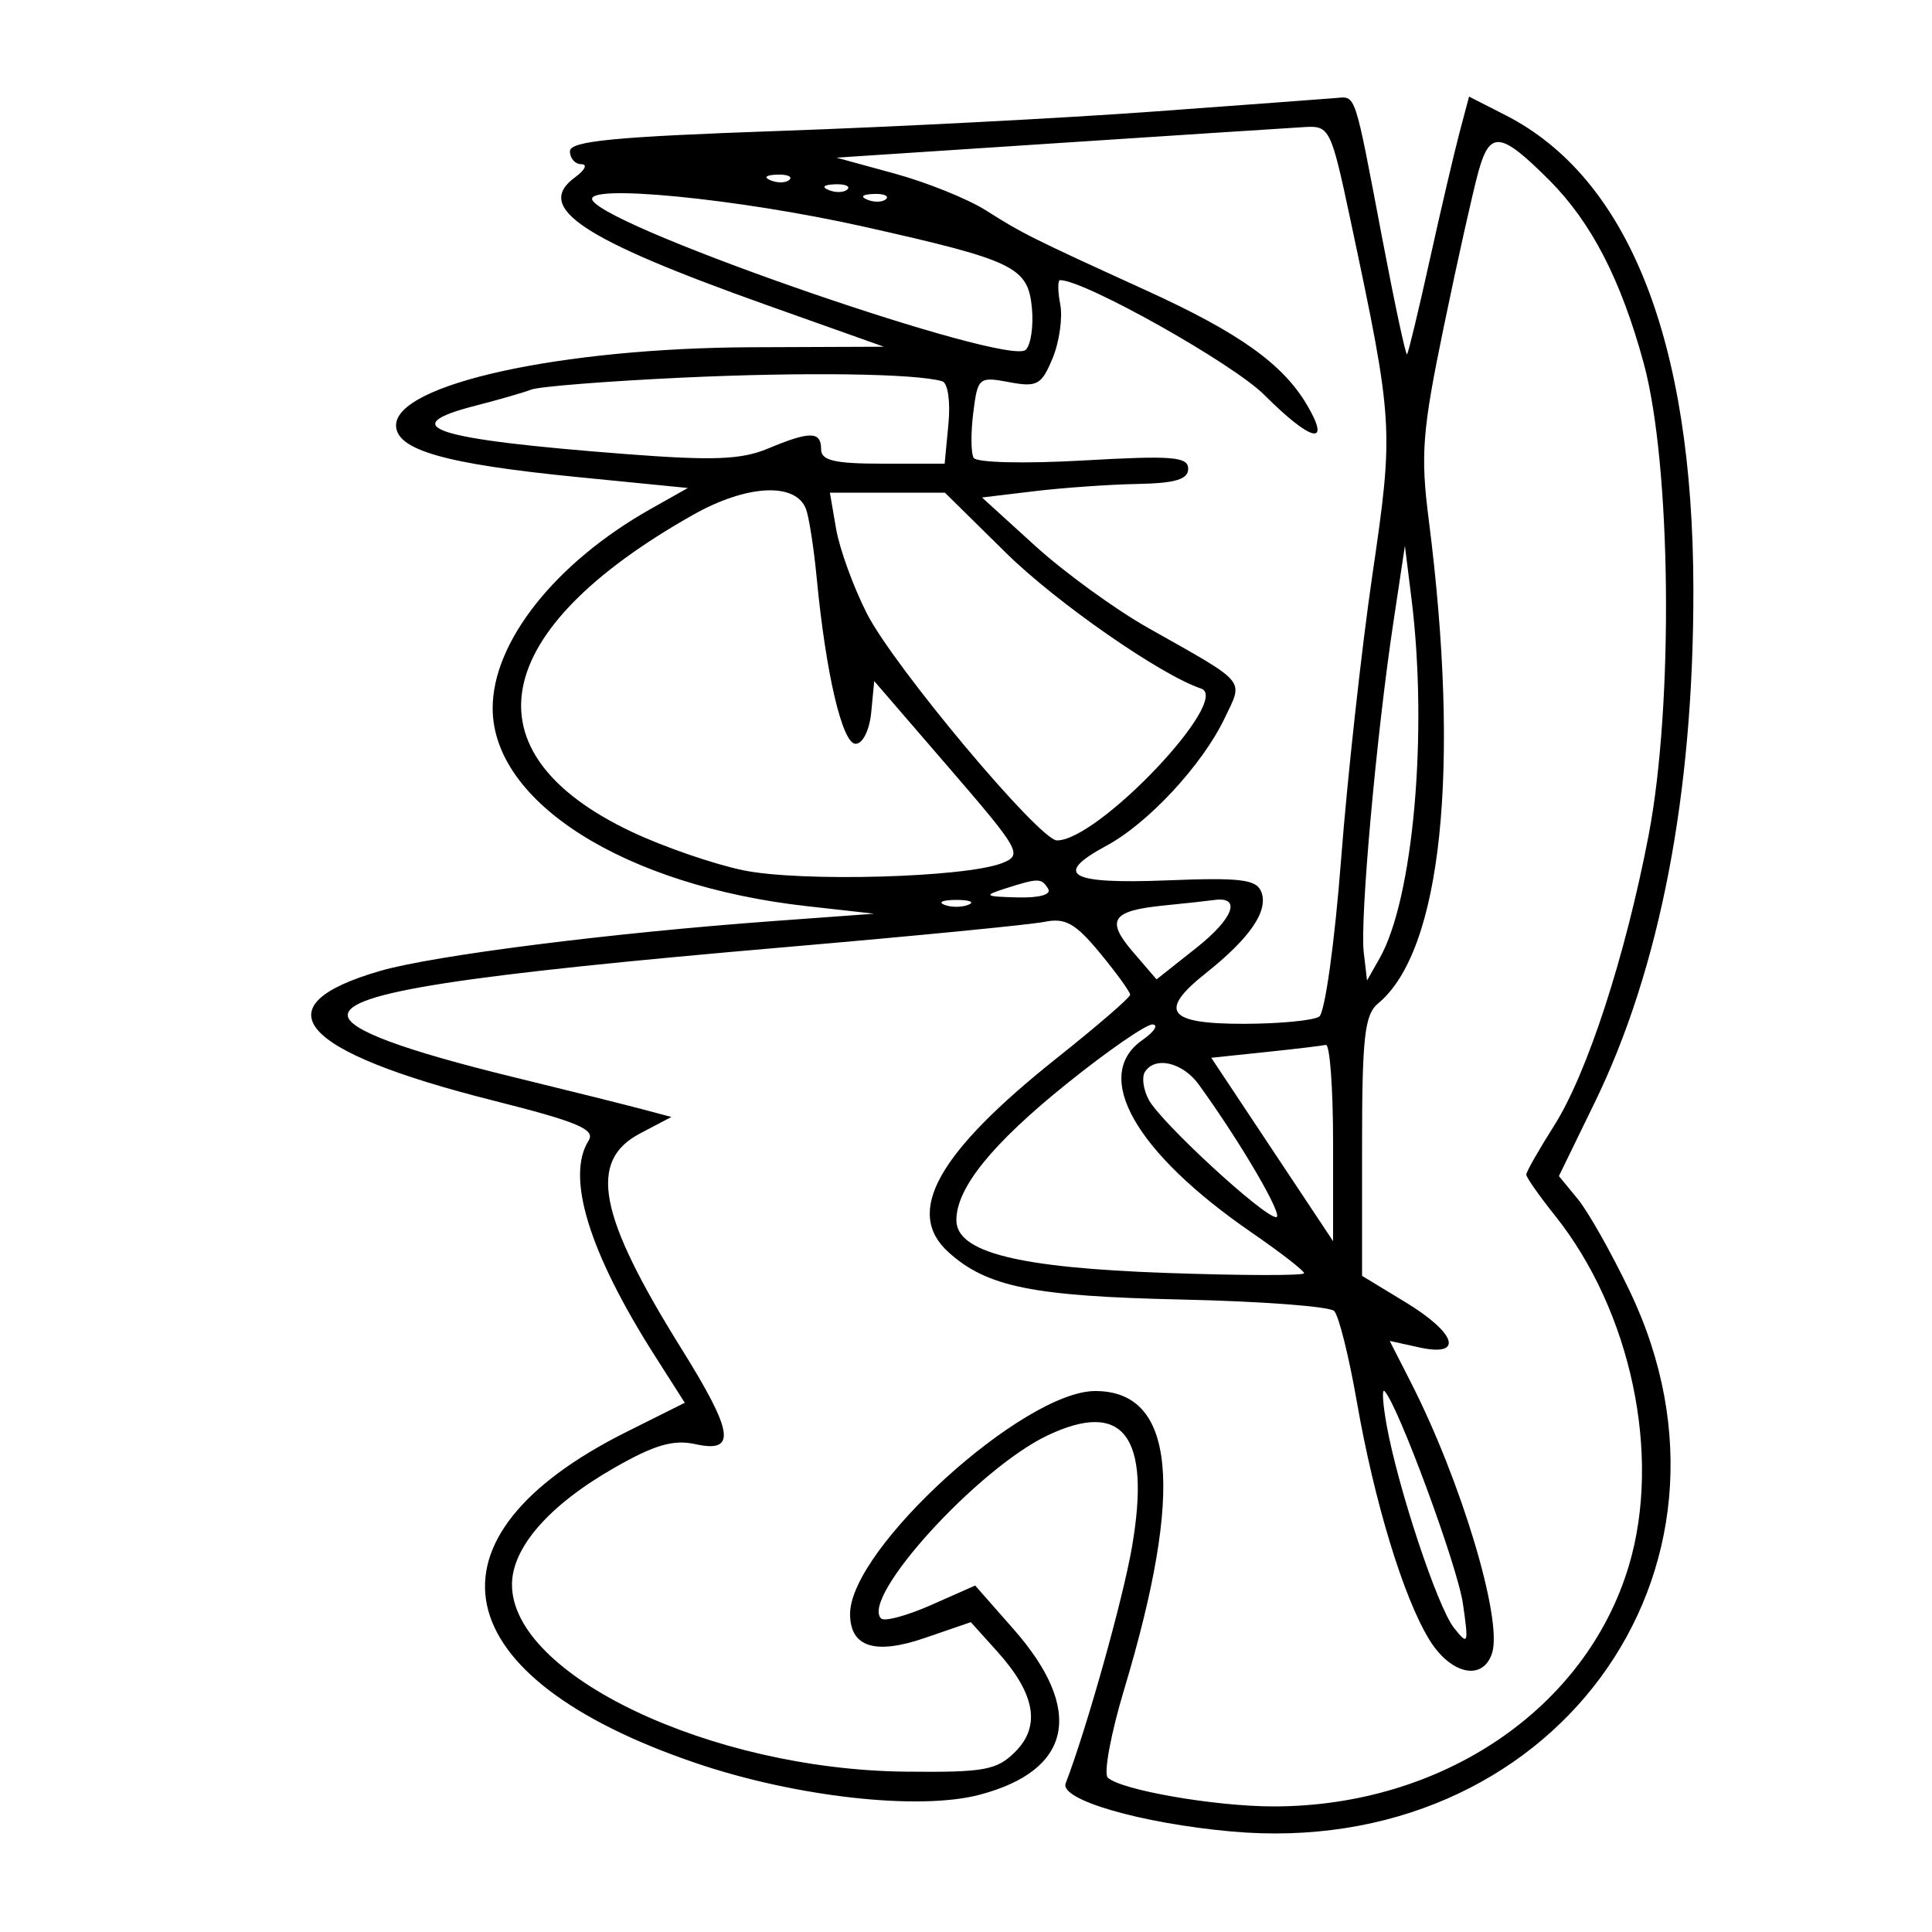 <svg xmlns="http://www.w3.org/2000/svg" width="200" height="200" viewBox="0 0 200 200" version="1.1">
	<path d="M 119.500 11.542 C 110.150 12.227, 92.713 13.132, 80.750 13.552 C 63.597 14.154, 59 14.599, 59 15.658 C 59 16.396, 59.536 17, 60.191 17 C 60.846 17, 60.548 17.610, 59.529 18.355 C 55.252 21.483, 60.177 24.756, 79.500 31.626 L 91.500 35.893 77.838 35.947 C 58.071 36.024, 41 39.770, 41 44.031 C 41 46.581, 46.070 48.029, 59.743 49.382 L 71.206 50.516 67.353 52.689 C 57.502 58.244, 51 66.443, 51 73.312 C 51 83.063, 64.696 91.698, 83.500 93.802 L 90.500 94.586 80 95.353 C 63.241 96.578, 44.925 98.900, 39.381 100.501 C 26.777 104.142, 30.872 108.840, 51.088 113.936 C 59.788 116.129, 61.665 116.917, 60.934 118.073 C 58.563 121.820, 60.973 129.649, 67.794 140.358 L 70.888 145.215 64.860 148.228 C 42.891 159.206, 45.905 173.624, 72.027 182.509 C 82.365 186.026, 95.114 187.450, 101.403 185.793 C 111.002 183.262, 112.280 177.008, 104.910 168.635 L 100.949 164.135 96.391 166.151 C 93.885 167.260, 91.553 167.887, 91.211 167.544 C 89.055 165.388, 101.203 152.030, 108.446 148.593 C 116.281 144.875, 119.152 148.655, 117.189 160.103 C 116.261 165.516, 112.504 178.916, 110.317 184.615 C 109.670 186.302, 118.067 188.741, 127.439 189.591 C 160.540 192.590, 182.600 162.701, 168.715 133.665 C 166.831 129.724, 164.409 125.431, 163.333 124.124 L 161.377 121.747 165.089 114.124 C 171.852 100.231, 175.328 82.141, 175.298 61 C 175.261 35.264, 168.588 18.422, 155.857 11.927 L 152.077 9.999 151.082 13.749 C 150.535 15.812, 149.145 21.760, 147.993 26.967 C 146.841 32.175, 145.789 36.544, 145.656 36.678 C 145.522 36.811, 144.370 31.426, 143.095 24.710 C 140.172 9.312, 140.390 9.973, 138.281 10.148 C 137.302 10.230, 128.850 10.857, 119.500 11.542 M 109.544 14.811 L 86.588 16.320 92.635 17.975 C 95.961 18.885, 100.216 20.604, 102.091 21.795 C 105.854 24.184, 106.836 24.674, 118.702 30.085 C 128.285 34.455, 132.801 37.677, 135.307 41.932 C 137.846 46.245, 135.745 45.745, 130.878 40.878 C 127.622 37.622, 112.279 29, 109.741 29 C 109.486 29, 109.493 30.129, 109.757 31.508 C 110.020 32.887, 109.663 35.399, 108.963 37.090 C 107.818 39.854, 107.364 40.103, 104.457 39.558 C 101.333 38.972, 101.209 39.078, 100.752 42.726 C 100.492 44.802, 100.508 46.902, 100.788 47.394 C 101.072 47.895, 106.078 48.015, 112.148 47.668 C 121.331 47.142, 123 47.274, 123 48.523 C 123 49.625, 121.668 50.025, 117.750 50.099 C 114.862 50.153, 110.060 50.491, 107.078 50.849 L 101.656 51.500 107.154 56.500 C 110.179 59.250, 115.442 63.075, 118.852 65 C 129.238 70.864, 128.725 70.257, 126.768 74.361 C 124.474 79.170, 118.868 85.218, 114.544 87.546 C 108.947 90.560, 110.664 91.541, 120.828 91.135 C 128.439 90.831, 130.076 91.034, 130.576 92.339 C 131.326 94.291, 129.405 97.102, 124.848 100.724 C 119.854 104.692, 120.847 106.003, 128.833 105.985 C 132.500 105.976, 135.980 105.639, 136.568 105.235 C 137.155 104.831, 138.172 97.525, 138.827 89 C 139.483 80.475, 140.942 67.202, 142.070 59.505 C 144.295 44.316, 144.262 43.784, 139.795 22.750 C 137.799 13.350, 137.631 13.005, 135.113 13.151 C 133.676 13.234, 122.170 13.981, 109.544 14.811 M 153.053 17.741 C 152.478 19.809, 150.863 27.038, 149.464 33.808 C 147.227 44.631, 147.039 47.043, 147.903 53.808 C 151.205 79.645, 149.237 98.445, 142.663 103.872 C 141.263 105.028, 141 107.370, 141 118.661 L 141 132.077 145.468 134.788 C 150.788 138.016, 151.562 140.502, 146.931 139.485 L 143.863 138.811 146.045 143.089 C 151.262 153.314, 155.565 167.643, 154.463 171.117 C 153.527 174.066, 150.196 173.365, 147.969 169.750 C 145.291 165.403, 142.268 155.478, 140.455 145.082 C 139.639 140.401, 138.585 136.185, 138.114 135.714 C 137.643 135.243, 130.562 134.709, 122.379 134.529 C 106.906 134.188, 102.157 133.224, 98.174 129.616 C 93.619 125.489, 97.057 119.351, 109.442 109.500 C 113.591 106.200, 116.989 103.265, 116.993 102.978 C 116.997 102.691, 115.597 100.754, 113.883 98.674 C 111.335 95.583, 110.285 94.990, 108.133 95.428 C 106.685 95.722, 94.700 96.893, 81.500 98.031 C 47.710 100.943, 36 102.760, 36 105.090 C 36 106.581, 41.654 108.691, 53.230 111.520 C 58.879 112.900, 64.850 114.389, 66.500 114.829 L 69.500 115.628 66.250 117.340 C 60.848 120.185, 61.932 125.803, 70.553 139.636 C 75.948 148.294, 76.264 150.437, 72.008 149.502 C 69.702 148.995, 67.763 149.561, 63.560 151.966 C 56.844 155.808, 53 160.204, 53 164.042 C 53 173.410, 73.553 183.181, 93.719 183.400 C 101.906 183.489, 103.181 183.258, 105.101 181.341 C 107.767 178.678, 107.161 175.320, 103.229 170.955 L 100.500 167.926 95.726 169.565 C 90.571 171.335, 88 170.506, 88 167.073 C 88 160.317, 105.949 144, 113.381 144 C 121.650 144, 122.627 154.075, 116.375 174.879 C 114.990 179.487, 114.227 183.601, 114.679 184.022 C 116.066 185.313, 125.785 187, 131.839 187 C 149.279 187, 164.191 176.899, 168.619 162.085 C 172.030 150.675, 168.866 135.707, 160.952 125.809 C 159.328 123.778, 158 121.882, 158 121.593 C 158 121.305, 159.300 119.020, 160.889 116.514 C 164.310 111.119, 168.255 99.001, 170.658 86.500 C 173.267 72.926, 173.011 48.079, 170.153 37.586 C 167.801 28.951, 164.730 23.003, 160.374 18.646 C 155.355 13.627, 154.236 13.489, 153.053 17.741 M 79.813 18.683 C 80.534 18.972, 81.397 18.936, 81.729 18.604 C 82.061 18.272, 81.471 18.036, 80.417 18.079 C 79.252 18.127, 79.015 18.364, 79.813 18.683 M 85.813 19.683 C 86.534 19.972, 87.397 19.936, 87.729 19.604 C 88.061 19.272, 87.471 19.036, 86.417 19.079 C 85.252 19.127, 85.015 19.364, 85.813 19.683 M 61.344 20.748 C 63.216 23.776, 104.420 37.980, 106.192 36.208 C 106.717 35.683, 107 33.738, 106.823 31.884 C 106.416 27.638, 105.036 26.968, 89.500 23.481 C 76.418 20.545, 60.249 18.975, 61.344 20.748 M 89.813 20.683 C 90.534 20.972, 91.397 20.936, 91.729 20.604 C 92.061 20.272, 91.471 20.036, 90.417 20.079 C 89.252 20.127, 89.015 20.364, 89.813 20.683 M 70.500 39.098 C 62.800 39.461, 55.825 40.015, 55 40.329 C 54.175 40.644, 51.588 41.391, 49.250 41.989 C 40.757 44.163, 44.799 45.468, 64.781 47.005 C 73.829 47.700, 76.743 47.588, 79.499 46.436 C 83.858 44.614, 85 44.628, 85 46.500 C 85 47.677, 86.377 48, 91.395 48 L 97.790 48 98.182 43.887 C 98.403 41.569, 98.122 39.640, 97.537 39.468 C 94.802 38.660, 83.162 38.501, 70.500 39.098 M 71.738 53.300 C 50.547 65.262, 48.097 77.929, 65.392 86.108 C 68.680 87.663, 73.872 89.454, 76.931 90.089 C 82.864 91.321, 99.937 90.848, 103.743 89.346 C 105.882 88.502, 105.628 88.047, 98.243 79.484 L 90.500 70.507 90.187 73.754 C 90.009 75.590, 89.309 77, 88.573 77 C 87.195 77, 85.494 69.751, 84.545 59.835 C 84.247 56.719, 83.747 53.504, 83.434 52.689 C 82.362 49.895, 77.302 50.159, 71.738 53.300 M 86.554 54.750 C 86.908 56.813, 88.338 60.750, 89.733 63.500 C 92.512 68.983, 107.607 87, 109.422 87 C 113.703 87, 127.583 72.361, 124.330 71.277 C 120.163 69.888, 109.357 62.374, 104.157 57.250 L 97.815 51 91.862 51 L 85.909 51 86.554 54.750 M 144.231 64.500 C 142.485 76.089, 140.775 95.139, 141.172 98.558 L 141.514 101.500 142.820 99.198 C 146.309 93.048, 147.837 75.824, 146.119 62 L 145.435 56.500 144.231 64.500 M 104 92 C 101.783 92.710, 101.931 92.812, 105.309 92.900 C 107.615 92.961, 108.874 92.605, 108.500 92 C 107.805 90.876, 107.511 90.876, 104 92 M 97.750 93.662 C 98.438 93.940, 99.563 93.940, 100.250 93.662 C 100.938 93.385, 100.375 93.158, 99 93.158 C 97.625 93.158, 97.063 93.385, 97.750 93.662 M 120.500 93.735 C 115.075 94.276, 114.438 95.235, 117.297 98.559 L 119.727 101.384 123.868 98.104 C 127.692 95.076, 128.545 92.765, 125.691 93.168 C 125.036 93.261, 122.700 93.516, 120.500 93.735 M 110.434 112.182 C 102.707 118.398, 99.011 122.964, 99.004 126.301 C 98.997 129.634, 105.357 131.235, 120.750 131.775 C 128.588 132.051, 135 132.064, 135 131.804 C 135 131.545, 132.544 129.641, 129.541 127.573 C 117.506 119.284, 112.997 111.339, 118.250 107.674 C 119.487 106.811, 119.964 106.081, 119.309 106.052 C 118.654 106.024, 114.661 108.782, 110.434 112.182 M 130.944 108.918 L 125.389 109.500 131.694 118.993 L 138 128.486 138 118.243 C 138 112.609, 137.662 108.076, 137.250 108.168 C 136.838 108.261, 134 108.598, 130.944 108.918 M 118.513 110.979 C 118.180 111.518, 118.362 112.808, 118.918 113.846 C 120.175 116.195, 130.818 126, 132.111 126 C 132.955 126, 128.470 118.315, 124.105 112.281 C 122.430 109.966, 119.553 109.296, 118.513 110.979 M 143.539 147.500 C 144.701 153.987, 148.814 166.378, 150.516 168.518 C 151.993 170.376, 152.050 170.219, 151.439 166 C 150.873 162.097, 144.711 145.404, 143.318 144 C 143.045 143.725, 143.144 145.300, 143.539 147.500" stroke="none" fill="black" fill-rule="evenodd"/>
</svg>